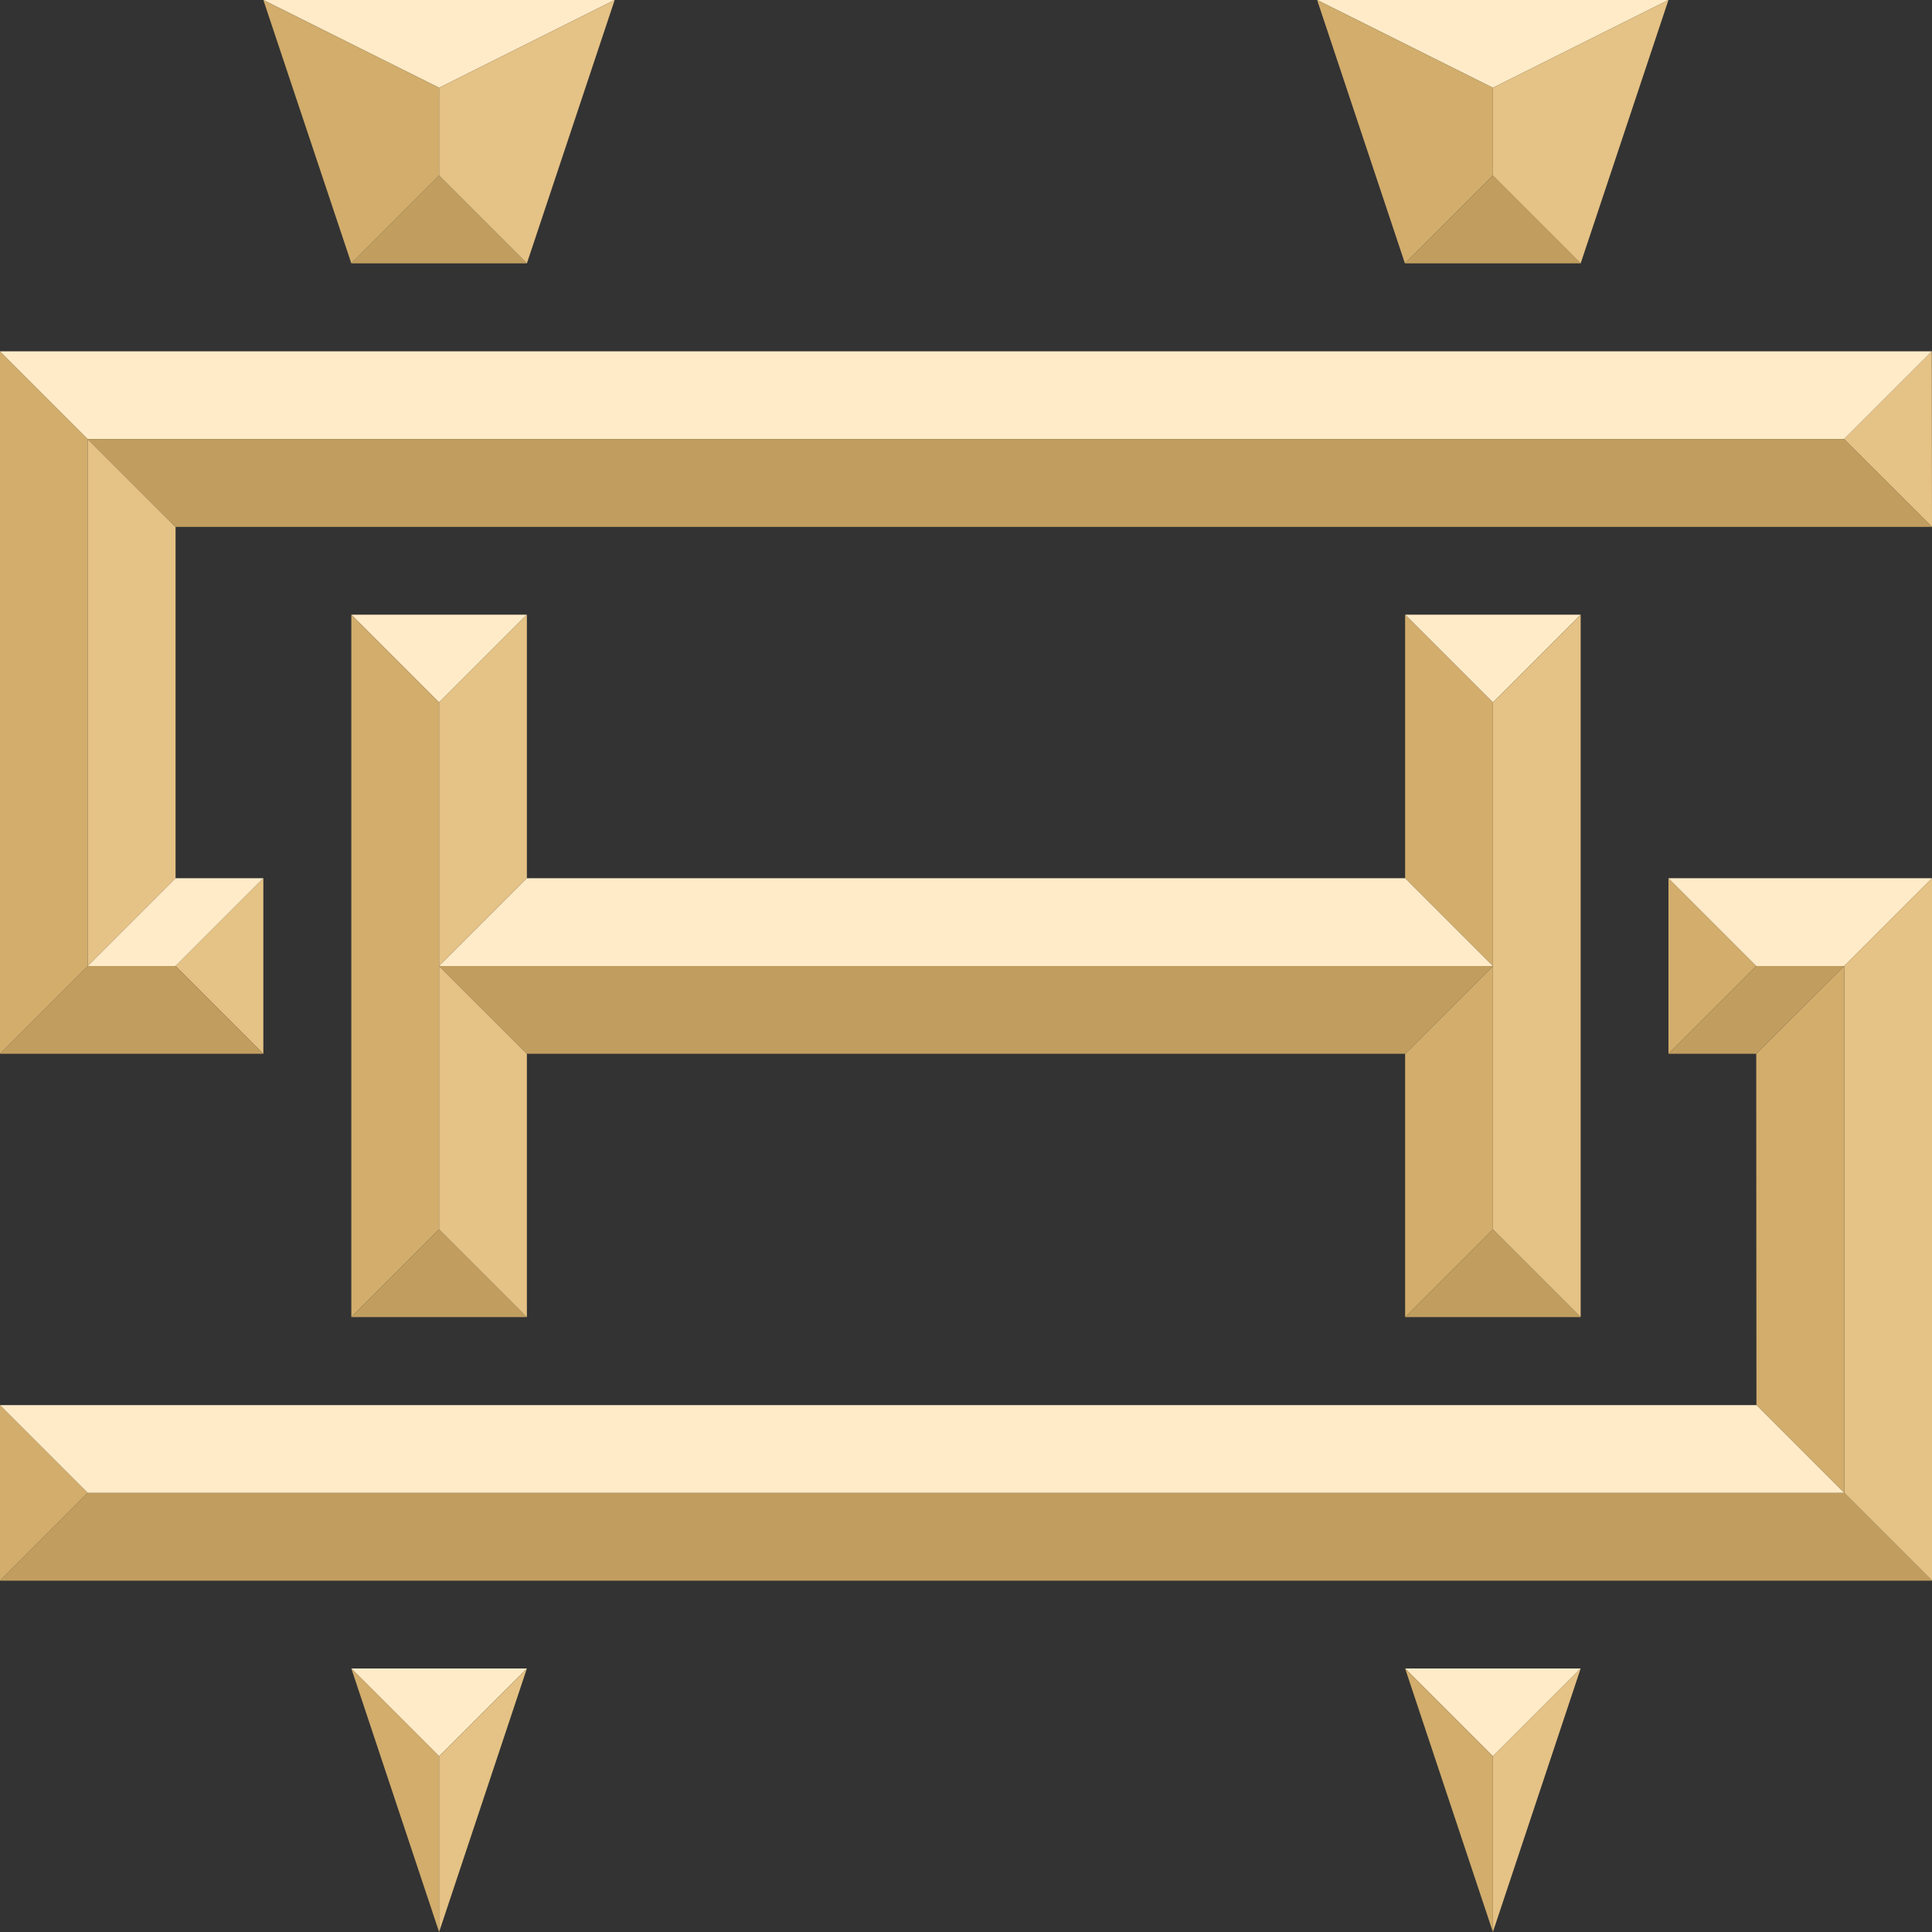 <?xml version="1.0" encoding="utf-8"?>
<!-- Generator: Adobe Illustrator 24.1.3, SVG Export Plug-In . SVG Version: 6.00 Build 0)  -->
<svg version="1.1" id="Layer_1" xmlns="http://www.w3.org/2000/svg" xmlns:xlink="http://www.w3.org/1999/xlink" x="0px" y="0px"
	 viewBox="0 0 997 997" style="enable-background:new 0 0 997 997;" xml:space="preserve">
<rect x="0" y="0" width="997" height="997" fill="#333333" stroke="none"/>
<style type="text/css">
	.st0{fill:#C19E5F;}
	.st1{fill:#FFEBC8;}
	.st2{fill:#D2AD6C;}
	.st3{fill:#E5C285;}
</style>
<g>
	<polygon class="st0" points="181.3,679.7 271.9,679.7 226.6,634.4 	"/>
	<polygon class="st1" points="861,0 679.7,0 770.4,45.3 	"/>
	<polygon class="st1" points="815.7,317.2 725.1,317.2 770.4,362.5 	"/>
	<polygon class="st1" points="725.1,317.2 725.1,317.2 725.1,317.2 	"/>
	<polygon class="st0" points="725.1,679.7 815.7,679.7 770.4,634.4 	"/>
	<polygon class="st2" points="770.4,634.4 770.4,498.5 770.4,498.5 770.4,362.5 725.1,317.2 725.1,317.2 725.1,453.2 770.4,498.5 
		725.1,543.8 725.1,679.7 	"/>
	<polygon class="st3" points="770.4,498.5 770.4,498.5 770.4,634.4 815.7,679.7 815.7,317.2 770.4,362.5 	"/>
	<polygon class="st1" points="271.9,317.2 181.3,317.2 226.6,362.5 	"/>
	<polygon class="st2" points="226.6,498.5 226.6,362.5 181.3,317.2 181.3,679.7 226.6,634.4 	"/>
	<polygon class="st3" points="226.6,498.5 271.9,453.2 271.9,317.2 226.6,362.5 	"/>
	<polygon class="st3" points="226.6,634.4 271.9,679.7 271.9,543.8 226.6,498.5 	"/>
	<polygon class="st3" points="997,271.9 996.9,181.3 951.6,226.6 	"/>
	<polygon class="st3" points="135.9,543.8 135.9,453.2 90.6,498.5 	"/>
	<polygon class="st0" points="90.6,498.5 45.3,498.5 0,543.8 135.9,543.8 	"/>
	<polygon class="st2" points="45.3,226.6 0,181.3 0,543.8 45.3,498.5 	"/>
	<polygon class="st3" points="45.3,498.5 90.6,453.2 90.6,271.9 45.3,226.6 	"/>
	<polygon class="st1" points="90.6,498.5 135.9,453.2 90.6,453.2 45.3,498.5 	"/>
	<polygon class="st2" points="861,453.2 861,543.8 906.3,498.5 	"/>
	<polygon class="st1" points="951.7,498.5 997,453.2 861,453.2 906.3,498.5 	"/>
	<polygon class="st3" points="951.7,498.5 951.7,770.4 997,815.7 997,453.2 	"/>
	<polygon class="st2" points="951.7,498.5 906.3,543.8 906.4,725.1 951.7,770.4 	"/>
	<polygon class="st0" points="906.3,498.5 861,543.8 906.3,543.8 951.7,498.5 	"/>
	<polygon class="st2" points="0,725.1 0,815.7 45.3,770.4 	"/>
	<polygon class="st1" points="226.6,906.3 271.9,861 181.3,861 	"/>
	<polygon class="st2" points="181.3,861 226.6,997 226.6,906.3 	"/>
	<polygon class="st3" points="226.6,997 271.9,861 226.6,906.3 	"/>
	<polygon class="st1" points="770.4,906.3 815.7,861 725.1,861 	"/>
	<polygon class="st3" points="770.4,997 815.7,861 770.4,906.3 	"/>
	<polygon class="st2" points="725.1,861 770.4,997 770.4,906.3 	"/>
	<polygon class="st1" points="317.2,0 135.9,0 226.6,45.3 	"/>
	<polygon class="st0" points="181.3,135.9 271.9,135.9 226.6,90.6 	"/>
	<polygon class="st2" points="226.6,90.6 226.6,45.3 135.9,0 181.3,135.9 	"/>
	<polygon class="st3" points="226.6,90.6 271.9,135.9 317.2,0 226.6,45.3 	"/>
	<polygon class="st0" points="725,135.9 815.7,135.9 770.4,90.6 	"/>
	<polygon class="st2" points="770.4,90.6 770.4,45.3 679.7,0 725,135.9 	"/>
	<polygon class="st3" points="770.4,90.6 815.7,135.9 861,0 770.4,45.3 	"/>
	<polygon class="st1" points="951.6,226.6 996.9,181.3 0,181.3 45.3,226.6 	"/>
	<polygon class="st1" points="951.7,770.4 906.4,725.1 0,725.1 45.3,770.4 	"/>
	<polygon class="st1" points="770.4,498.5 725.1,453.2 271.9,453.2 226.6,498.5 	"/>
	<polygon class="st0" points="226.6,498.5 271.9,543.8 725.1,543.8 770.4,498.5 	"/>
	<polygon class="st0" points="45.3,226.6 90.6,271.9 997,271.9 951.6,226.6 	"/>
	<polygon class="st0" points="45.3,770.4 0,815.7 997,815.7 951.7,770.4 	"/>
</g>
</svg>
